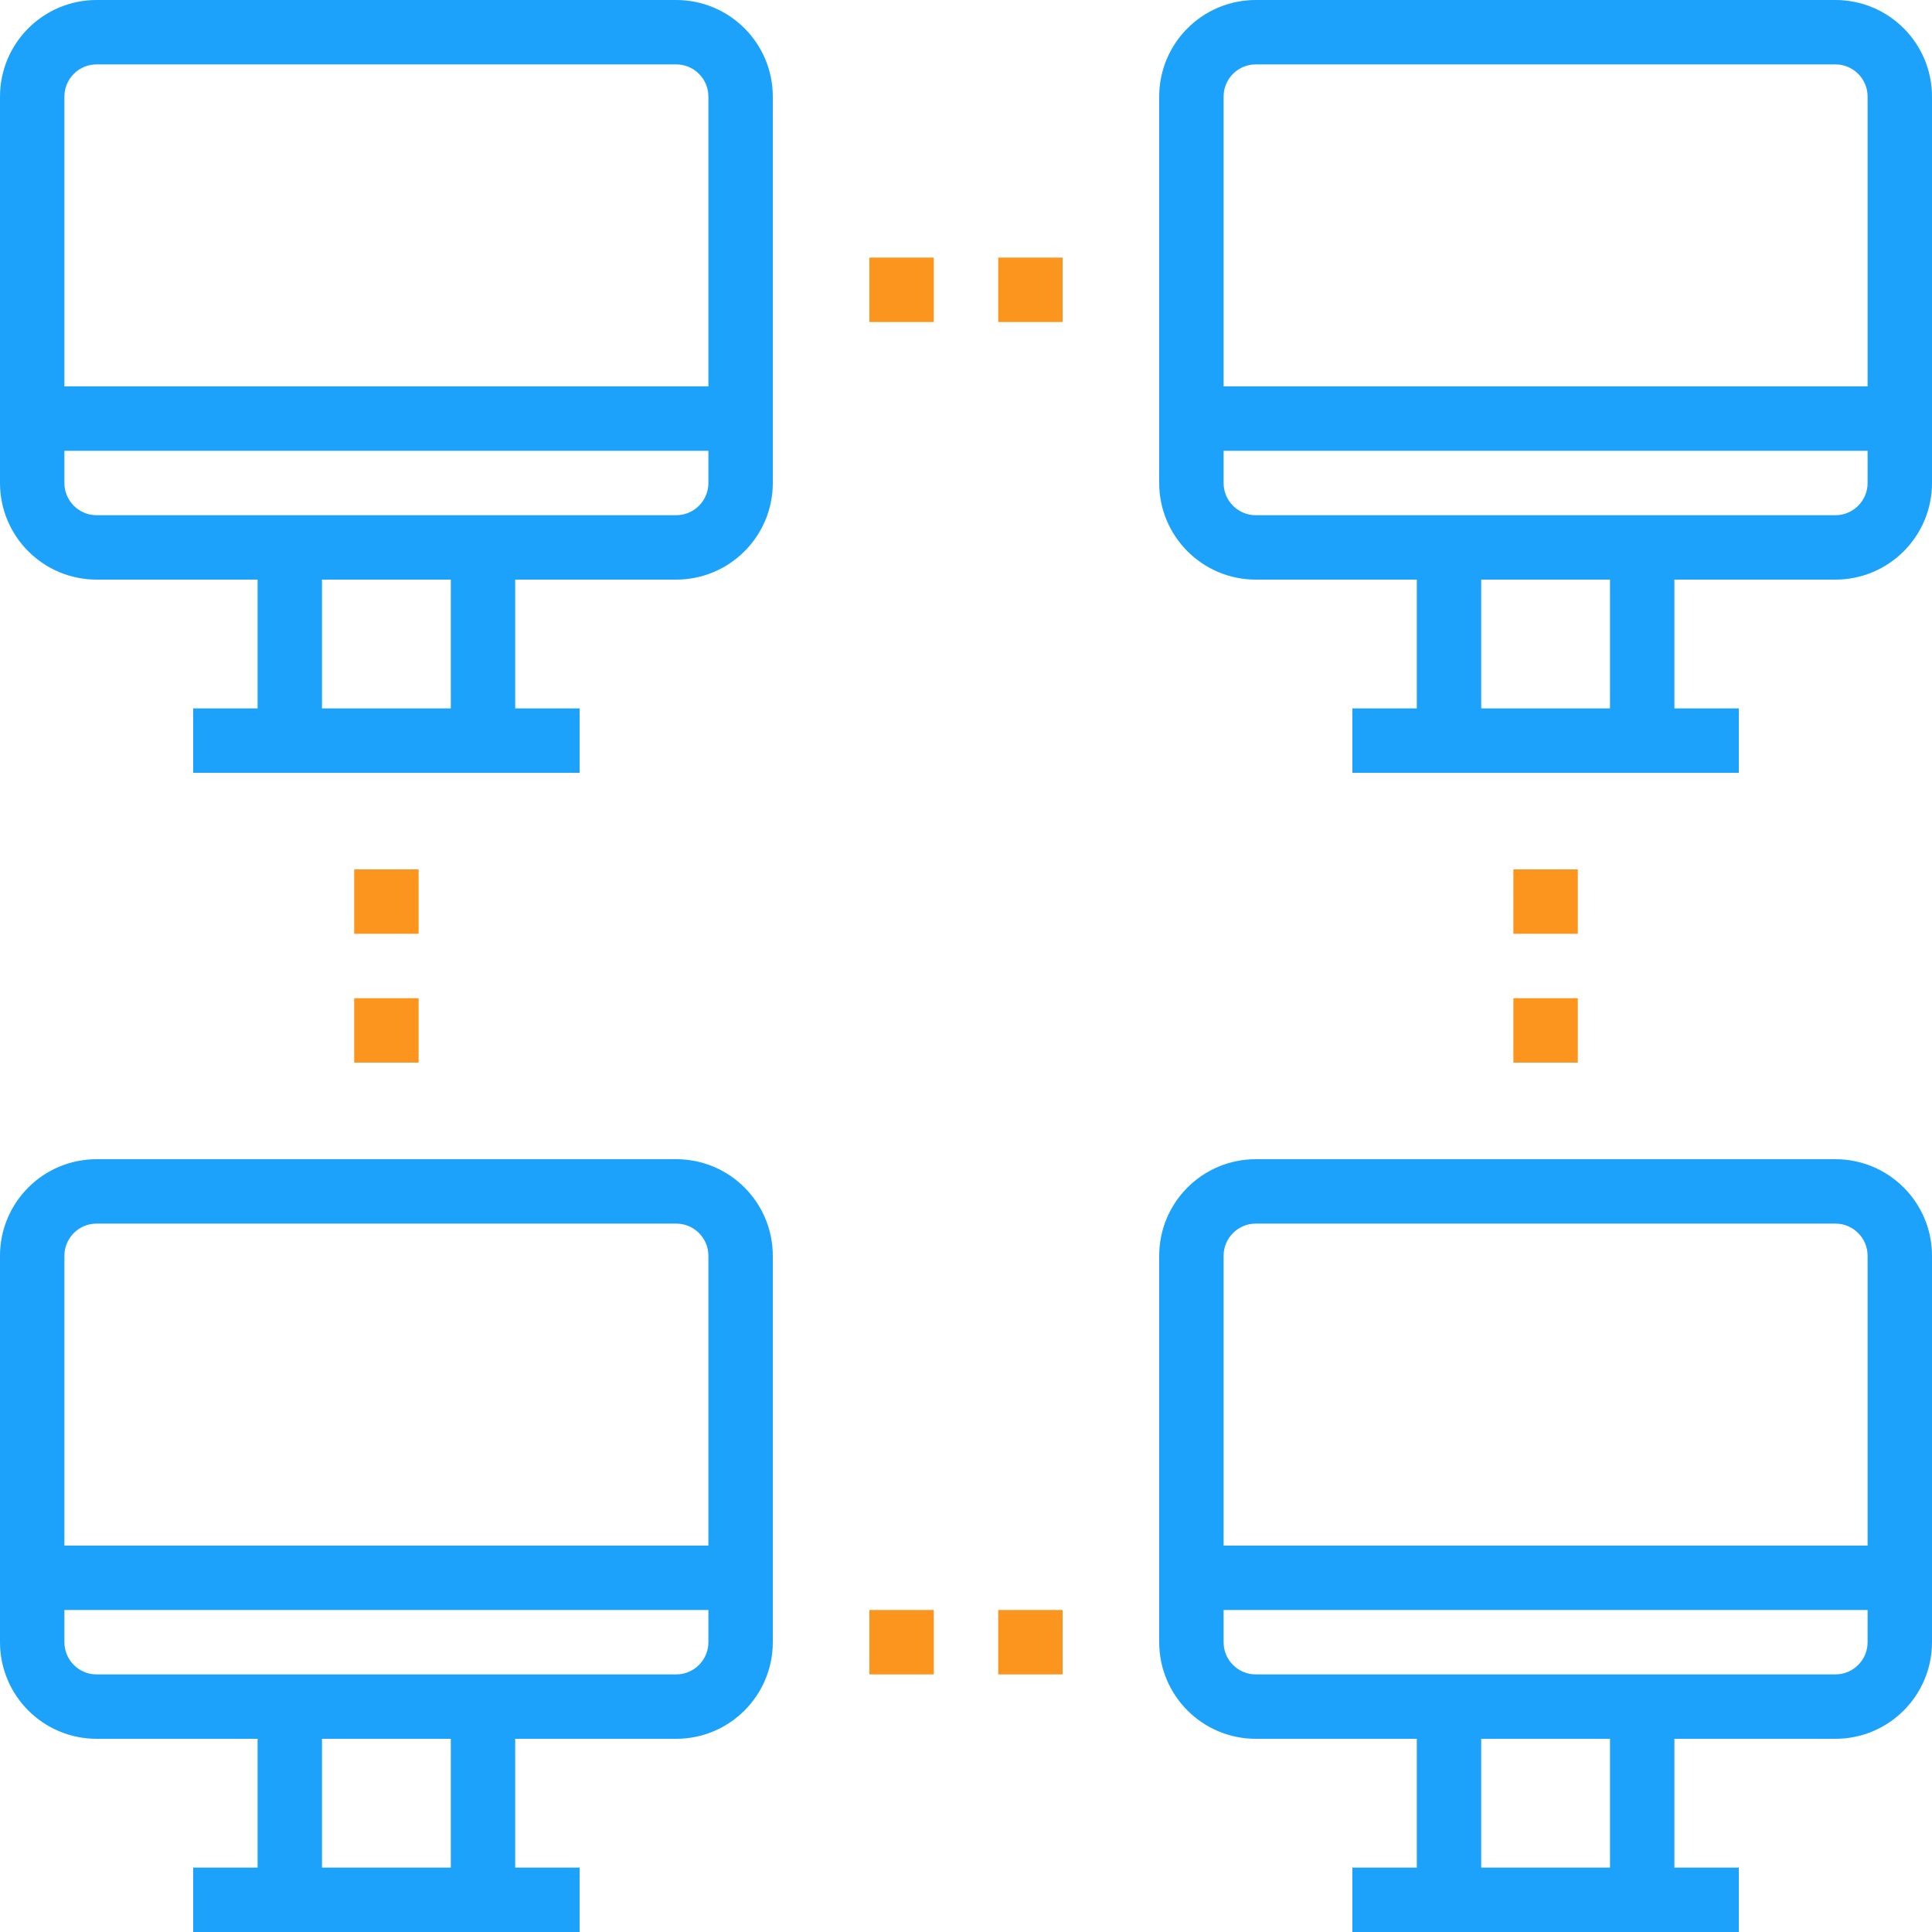 <svg width="90" height="90" viewBox="0 0 90 90" fill="none" xmlns="http://www.w3.org/2000/svg">
<g clip-path="url(#clip0_2_1542)">
<path d="M31.5 0H4.5C2.015 0 0 2.015 0 4.5V22.5C0 24.985 2.015 27 4.5 27H12V33H9V36H27V33H24V27H31.5C33.985 27 36 24.985 36 22.5V4.5C36 2.015 33.985 0 31.5 0ZM4.5 3H31.5C32.328 3 33 3.672 33 4.5V18H3V4.5C3 3.672 3.672 3 4.5 3ZM21 33H15V27H21V33ZM31.5 24H4.5C3.672 24 3 23.328 3 22.5V21H33V22.5C33 23.328 32.328 24 31.5 24Z" fill="#1DA2FC"/>
<path d="M85.5 0H58.5C56.015 0 54 2.015 54 4.5V22.5C54 24.985 56.015 27 58.5 27H66V33H63V36H81V33H78V27H85.5C87.985 27 90 24.985 90 22.5V4.5C90 2.015 87.985 0 85.5 0ZM58.5 3H85.5C86.328 3 87 3.672 87 4.5V18H57V4.5C57 3.672 57.672 3 58.5 3ZM75 33H69V27H75V33ZM85.5 24H58.5C57.672 24 57 23.328 57 22.5V21H87V22.5C87 23.328 86.328 24 85.5 24Z" fill="#1DA2FC"/>
<path d="M31.5 54H4.5C2.015 54 0 56.015 0 58.5V76.5C0 78.985 2.015 81 4.5 81H12V87H9V90H27V87H24V81H31.5C33.985 81 36 78.985 36 76.5V58.5C36 56.015 33.985 54 31.5 54ZM4.5 57H31.5C32.328 57 33 57.672 33 58.5V72H3V58.5C3 57.672 3.672 57 4.5 57ZM21 87H15V81H21V87ZM31.5 78H4.5C3.672 78 3 77.328 3 76.5V75H33V76.5C33 77.328 32.328 78 31.5 78Z" fill="#1DA2FC"/>
<path d="M85.5 54H58.5C56.015 54 54 56.015 54 58.5V76.5C54 78.985 56.015 81 58.5 81H66V87H63V90H81V87H78V81H85.5C87.985 81 90 78.985 90 76.5V58.5C90 56.015 87.985 54 85.5 54ZM58.5 57H85.5C86.328 57 87 57.672 87 58.5V72H57V58.5C57 57.672 57.672 57 58.5 57ZM75 87H69V81H75V87ZM85.5 78H58.5C57.672 78 57 77.328 57 76.5V75H87V76.5C87 77.328 86.328 78 85.5 78Z" fill="#1DA2FC"/>
<path d="M40.5 12H43.5V15H40.5V12Z" fill="#FC951D"/>
<path d="M46.5 12H49.5V15H46.5V12Z" fill="#FC951D"/>
<path d="M40.5 75H43.5V78H40.5V75Z" fill="#FC951D"/>
<path d="M46.5 75H49.5V78H46.5V75Z" fill="#FC951D"/>
<path d="M16.5 40.5H19.5V43.5H16.5V40.5Z" fill="#FC951D"/>
<path d="M16.5 46.5H19.5V49.5H16.5V46.5Z" fill="#FC951D"/>
<path d="M70.5 40.5H73.5V43.5H70.5V40.5Z" fill="#FC951D"/>
<path d="M70.5 46.5H73.5V49.5H70.5V46.5Z" fill="#FC951D"/>
</g>
<defs>
<clipPath id="clip0_2_1542">
<rect width="90" height="90" fill="white"/>
</clipPath>
</defs>
</svg>

